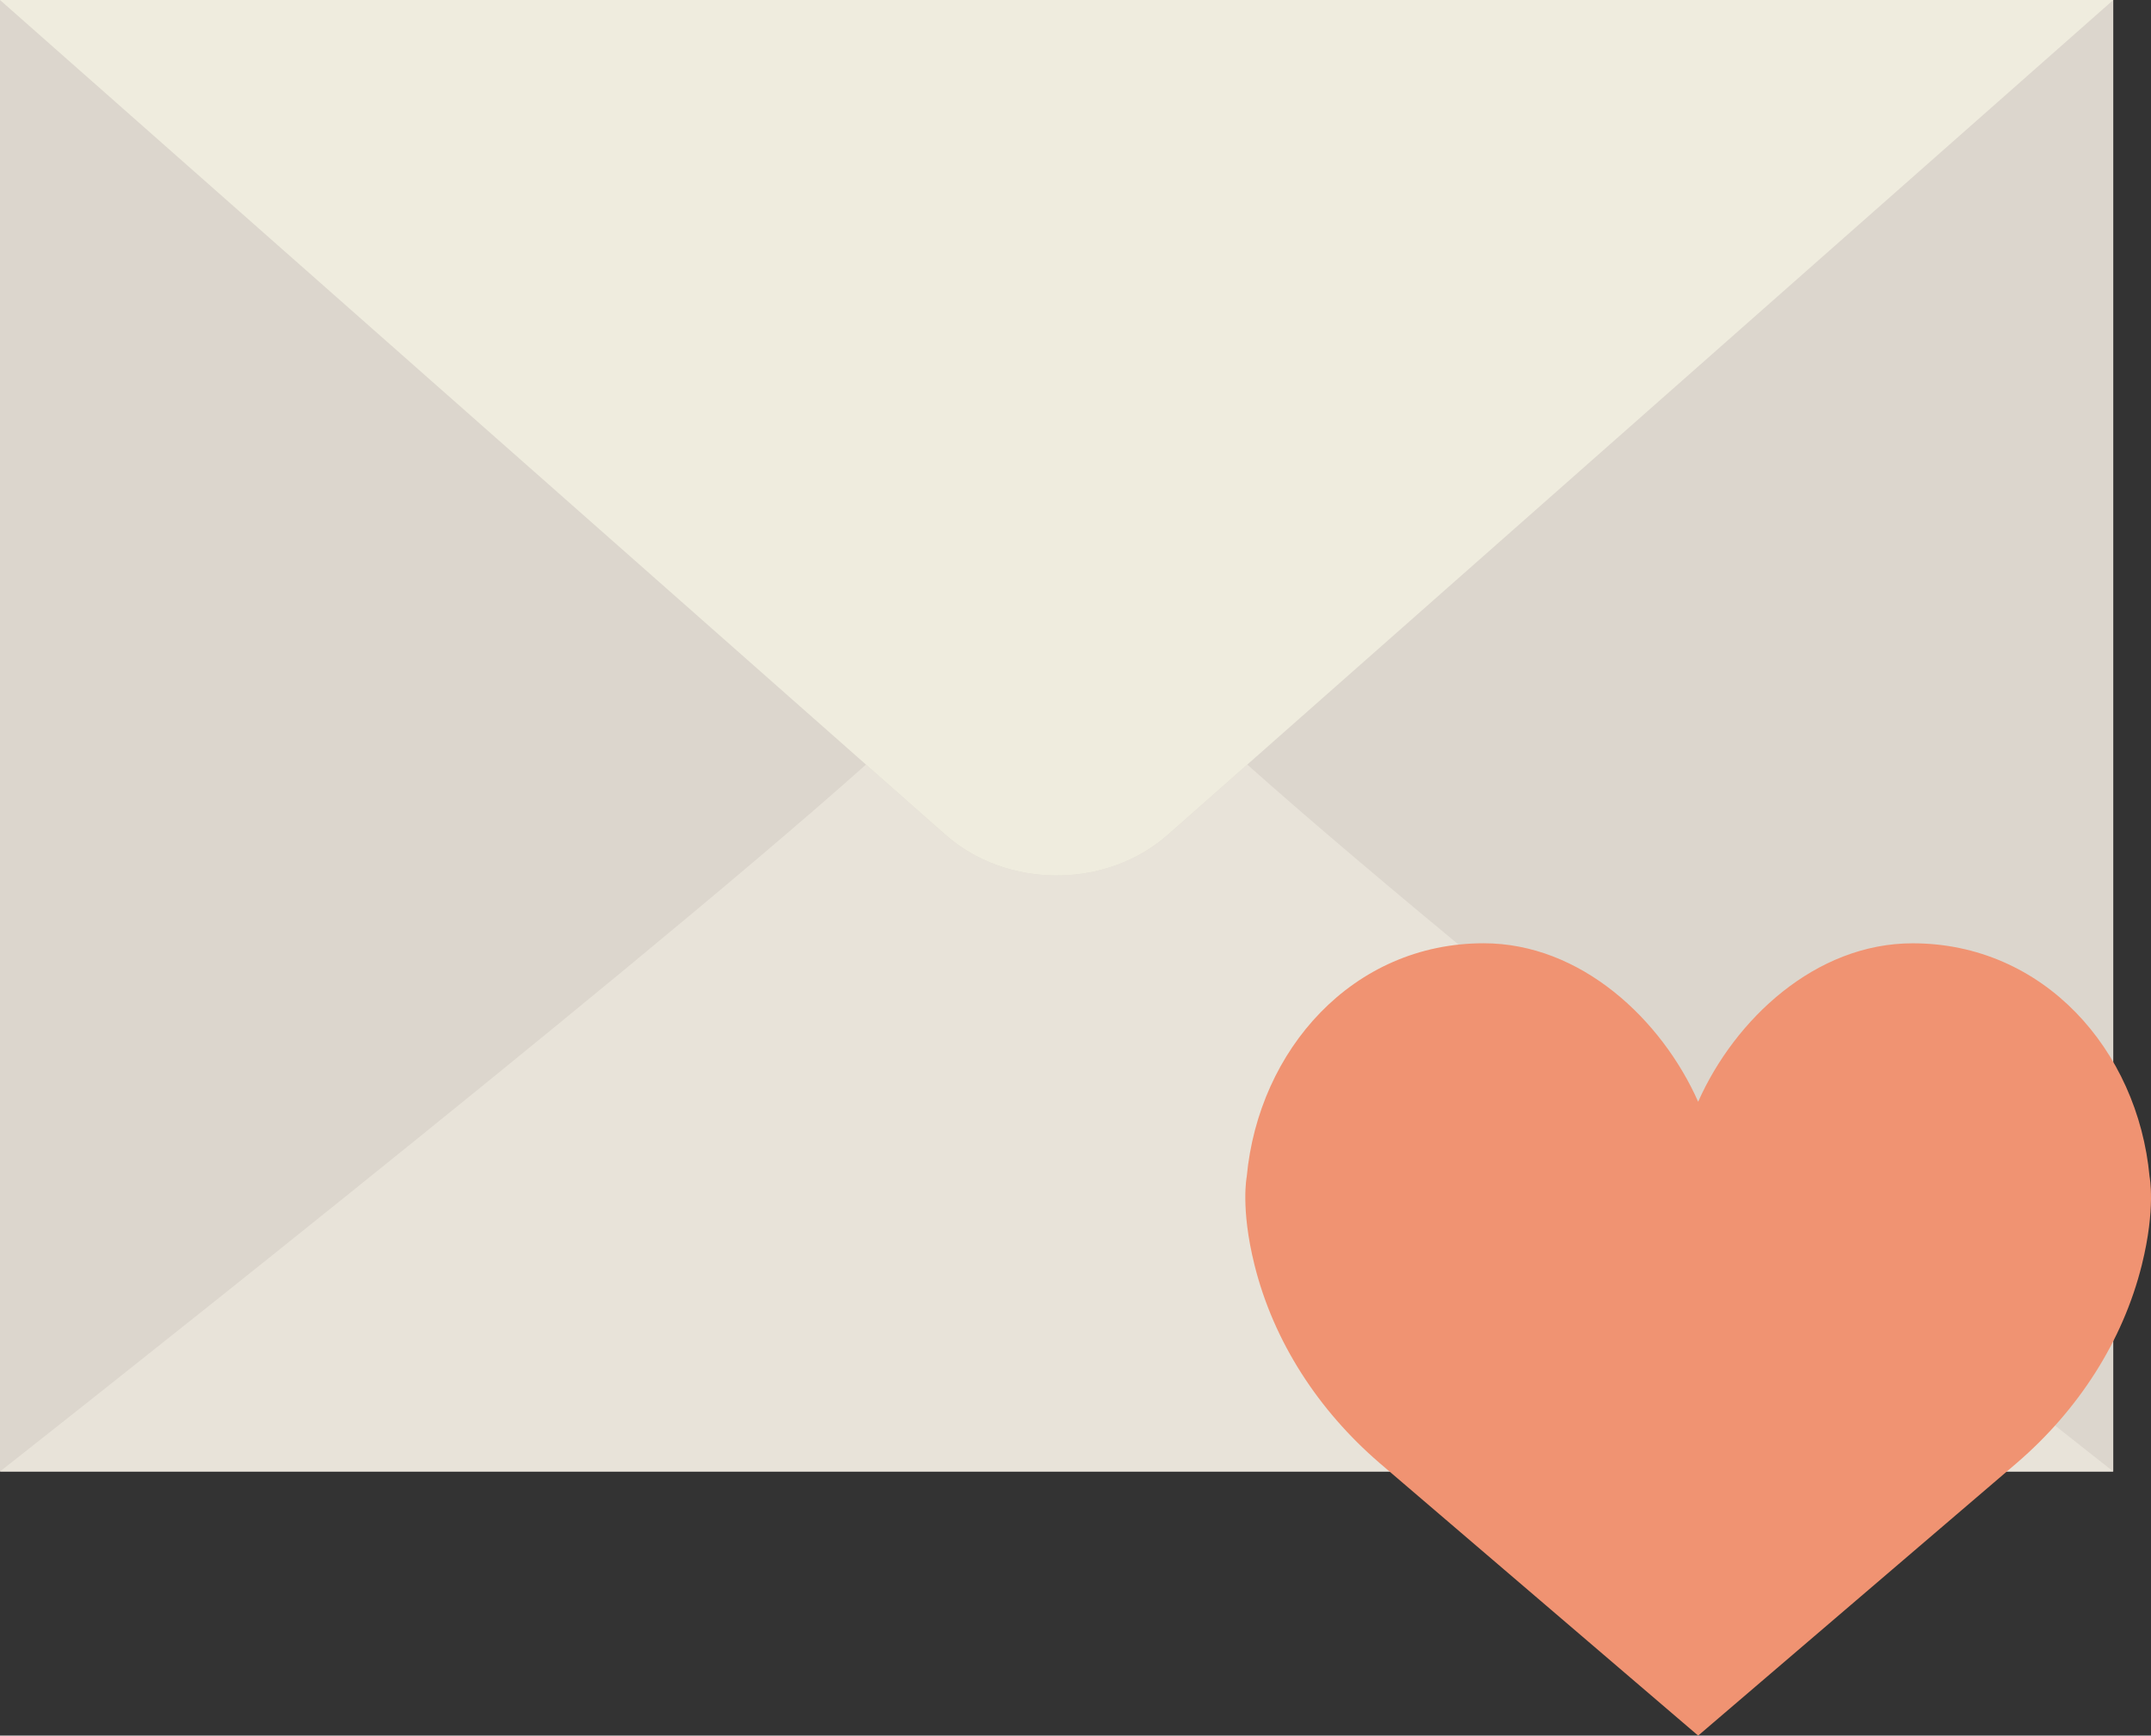 <?xml version="1.0" encoding="UTF-8" standalone="no"?>
<svg width="57px" height="46px" viewBox="0 0 57 46" version="1.1" xmlns="http://www.w3.org/2000/svg" xmlns:xlink="http://www.w3.org/1999/xlink" xmlns:sketch="http://www.bohemiancoding.com/sketch/ns">
    <rect x="0" y="0" width="57" height="46" fill="#333333" stroke="none"/>
    <!-- Generator: Sketch 3.2.2 (9983) - http://www.bohemiancoding.com/sketch -->
    <title>534 - Like Mail (Flat)</title>
    <desc>Created with Sketch.</desc>
    <defs></defs>
    <g id="Page-1" stroke="none" stroke-width="1" fill="none" fill-rule="evenodd" sketch:type="MSPage">
        <g id="534---Like-Mail-(Flat)" sketch:type="MSLayerGroup">
            <path d="M0,39 L56,39 L56,0 L0,0 L0,39 Z" id="Fill-1617" fill="#DCD6CD" sketch:type="MSShapeGroup"></path>
            <path d="M30.965,22.107 C29.327,23.569 26.673,23.569 25.035,22.107 L22.948,20.264 C16.419,26.092 0,39 0,39 L56,39 C56,39 39.581,26.092 33.052,20.264 L30.965,22.107" id="Fill-1618" fill="#E8E3D9" sketch:type="MSShapeGroup"></path>
            <path d="M0,0 L25.035,22.107 C26.673,23.569 29.327,23.569 30.965,22.107 L56,0 L0,0" id="Fill-1619" fill="#EFECDE" sketch:type="MSShapeGroup"></path>
            <path d="M45,29.2 C45.969,27.017 48.109,25.001 50.684,25.001 C54.151,25.001 56.648,27.822 56.962,31.184 C56.962,31.184 57.131,32.018 56.758,33.521 C56.25,35.566 55.057,37.385 53.447,38.771 L45,46 L36.553,38.771 C34.943,37.384 33.75,35.566 33.242,33.52 C32.869,32.018 33.038,31.183 33.038,31.183 C33.352,27.821 35.849,25 39.316,25 C41.891,25 44.031,27.017 45,29.2" id="Fill-1864" fill="#F09372" sketch:type="MSShapeGroup"></path>
        </g>
    </g>
</svg>